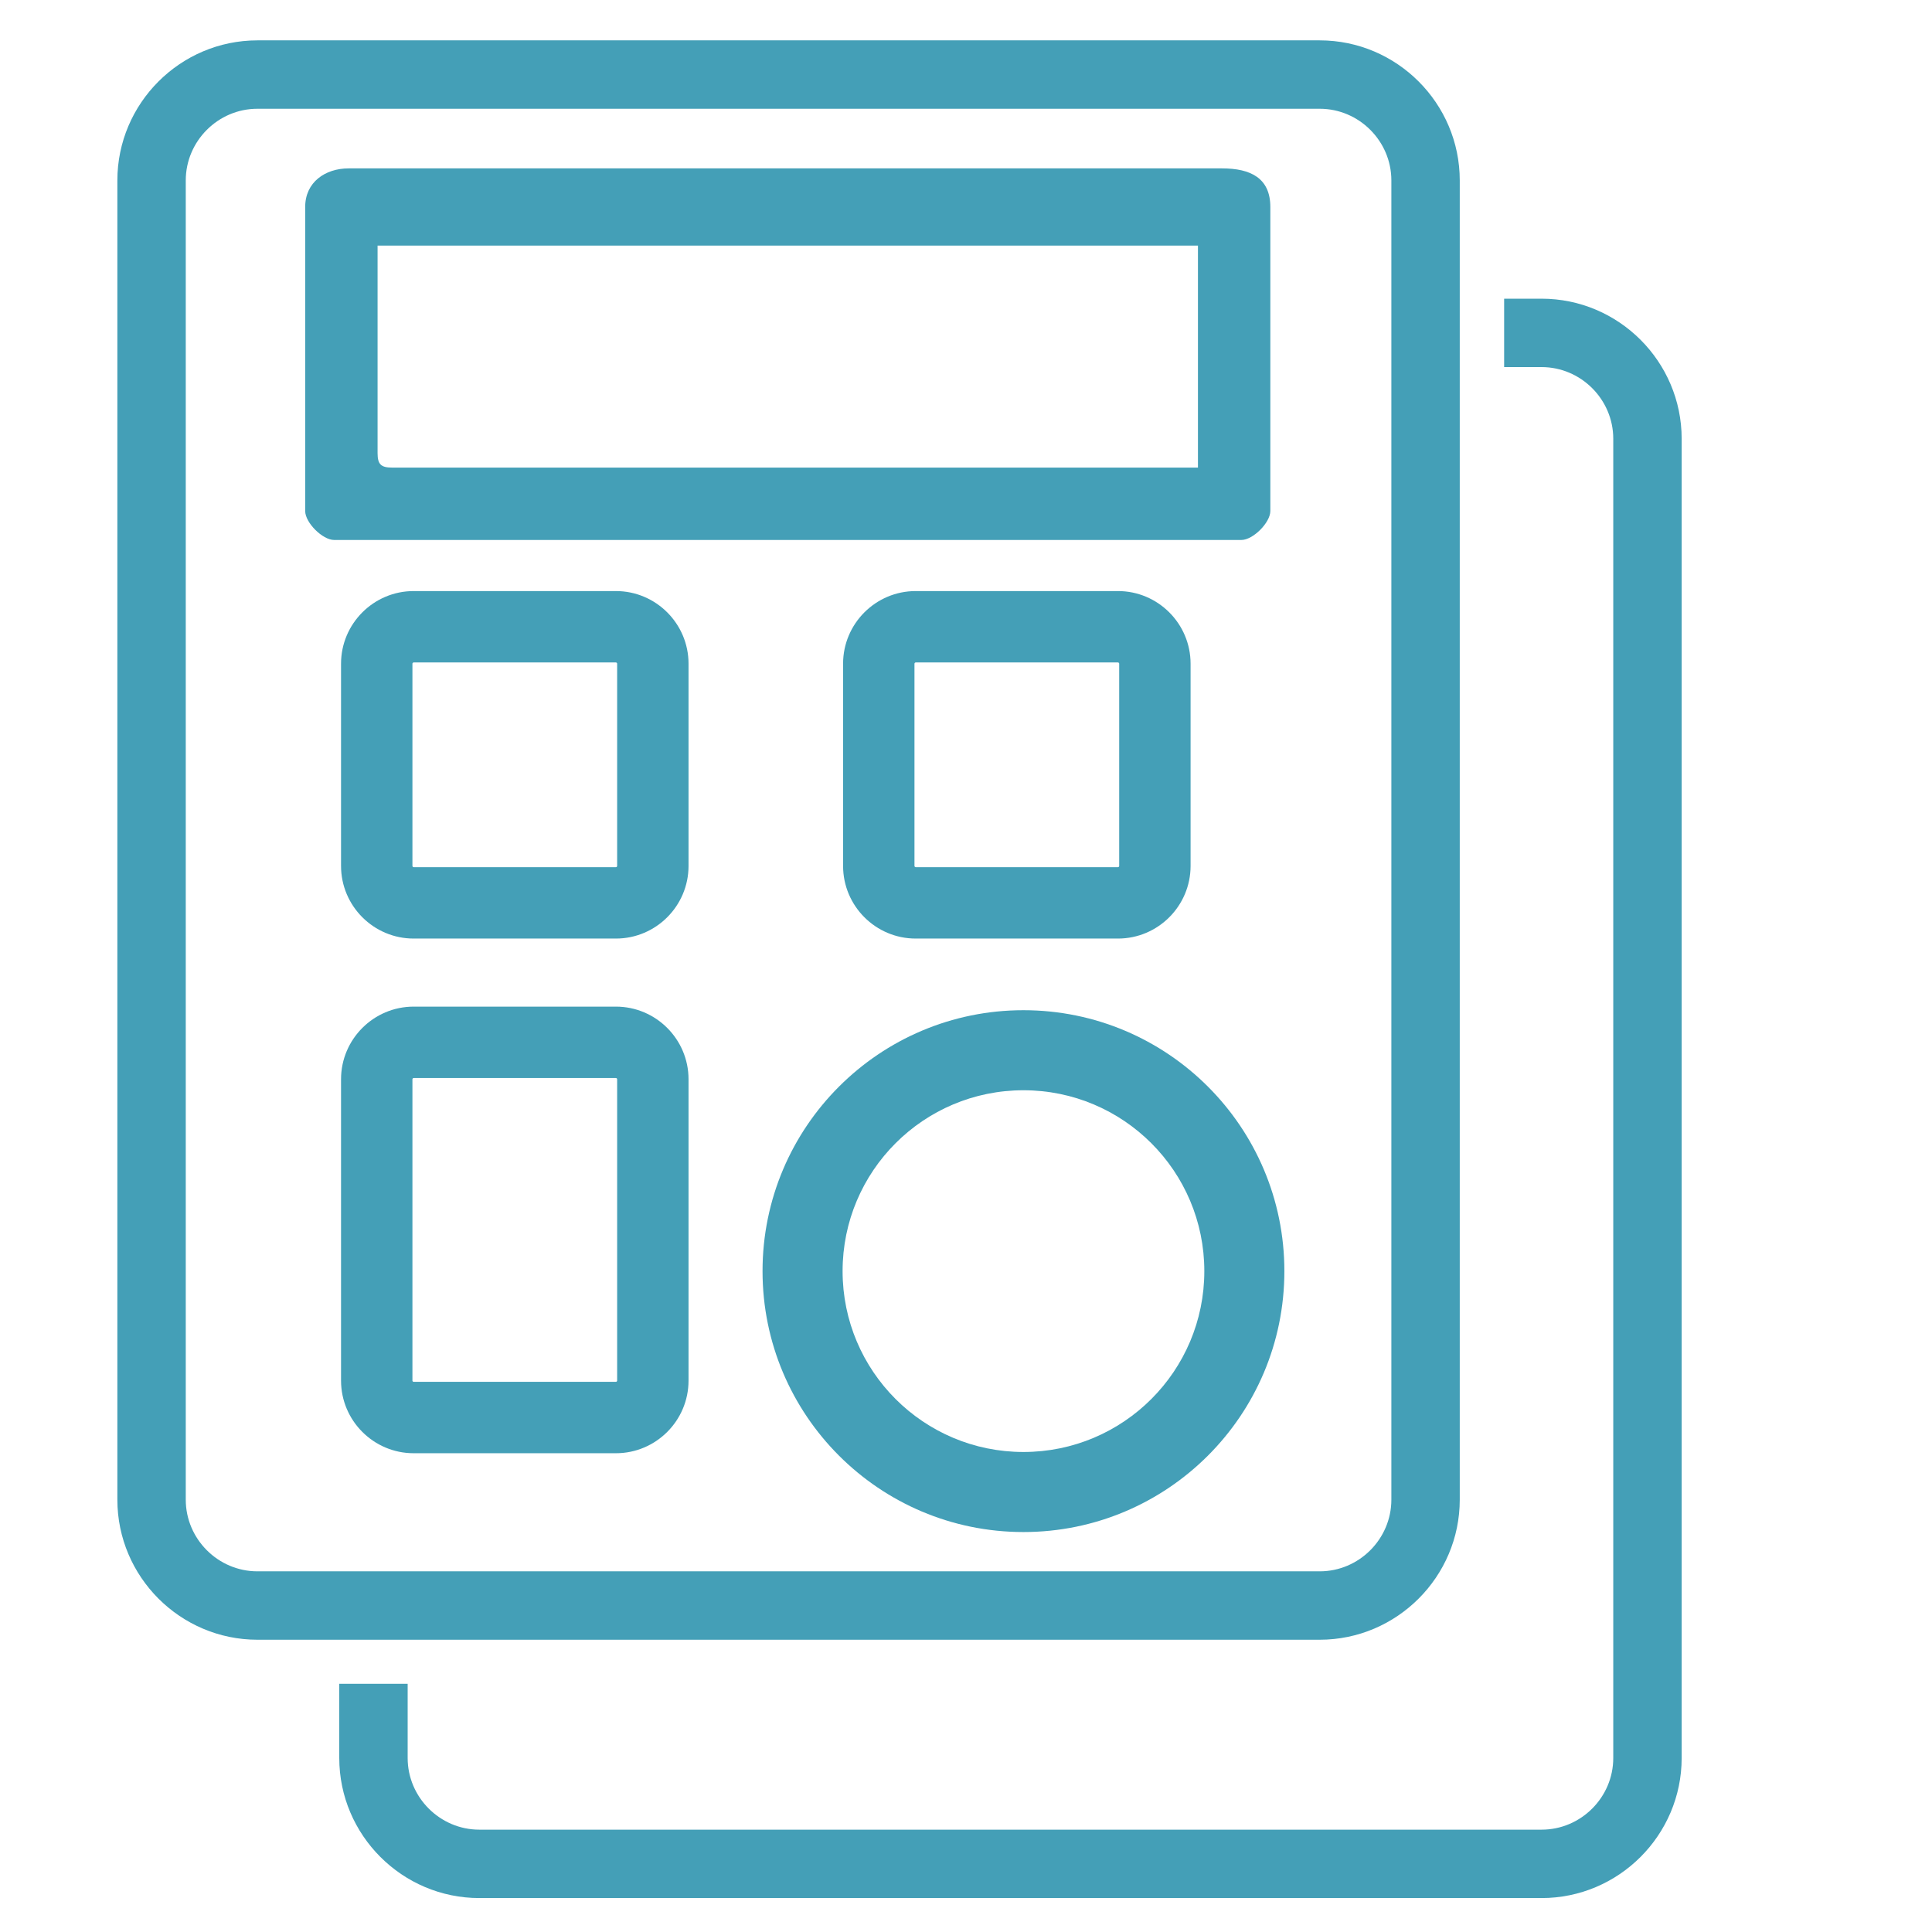 <?xml version="1.0" encoding="UTF-8"?>
<!DOCTYPE svg PUBLIC "-//W3C//DTD SVG 1.1//EN" "http://www.w3.org/Graphics/SVG/1.1/DTD/svg11.dtd">
<!-- Creator: CorelDRAW 2019 (64-Bit) -->
<svg xmlns="http://www.w3.org/2000/svg" xml:space="preserve" width="52mm" height="52mm" version="1.1" style="shape-rendering:geometricPrecision; text-rendering:geometricPrecision; image-rendering:optimizeQuality; fill-rule:evenodd; clip-rule:evenodd"
viewBox="0 0 5200 5200"
 xmlns:xlink="http://www.w3.org/1999/xlink"
 xmlns:xodm="http://www.corel.com/coreldraw/odm/2003">
 <defs>
  <style type="text/css">
   <![CDATA[
    .fil0 {fill:#449FB7}
    .fil1 {fill:#449FB7;fill-rule:nonzero}
   ]]>
  </style>
 </defs>
 <g id="Слой_x0020_1">
  <g id="_2367304790688">
   <path class="fil0" d="M1016.24 1219.56l0 -558.51 2208.05 0 0 597.47 -2169.09 0c-29.93,0 -38.96,-9.03 -38.96,-38.96zm-194.83 -662.42l0 818.28c0,31.28 46.65,77.93 77.93,77.93l2441.84 0c31.28,0 77.94,-46.65 77.94,-77.93l0 -818.28c0,-77.42 -52.42,-103.91 -129.89,-103.91l-2350.93 0c-62.82,0 -116.89,36.89 -116.89,103.91z"/>
   <path class="fil1" d="M692.86 108.64l2859.13 0c103.76,0 198.03,42.38 266.3,110.66 68.28,68.28 110.67,162.55 110.67,266.31l0 3550.76c0,103.77 -42.39,198.04 -110.67,266.32 -68.27,68.27 -162.54,110.66 -266.3,110.66l-2859.13 0c-103.76,0 -198.03,-42.39 -266.31,-110.66 -68.28,-68.29 -110.66,-162.56 -110.66,-266.32l0 -3550.76c0,-103.76 42.38,-198.03 110.66,-266.31 68.28,-68.28 162.55,-110.66 266.31,-110.66zm2859.13 184.09l-2859.13 0c-52.94,0 -101.15,21.73 -136.15,56.73 -35,35 -56.73,83.21 -56.73,136.15l0 3550.76c0,52.95 21.73,101.15 56.73,136.16 35,35 83.21,56.73 136.15,56.73l2859.13 0c52.94,0 101.15,-21.73 136.14,-56.73 35.01,-35.01 56.74,-83.21 56.74,-136.16l0 -3550.76c0,-52.94 -21.73,-101.15 -56.74,-136.15 -34.99,-35 -83.2,-56.73 -136.14,-56.73z"/>
   <path class="fil1" d="M4048.4 803.93l100.84 0c103.76,0 198.03,42.39 266.31,110.66 68.28,68.29 110.66,162.56 110.66,266.32l0 3550.76c0,103.76 -42.38,198.04 -110.66,266.31 -68.28,68.28 -162.55,110.66 -266.31,110.66l-2859.13 0c-103.76,0 -198.03,-42.38 -266.31,-110.66 -68.27,-68.27 -110.66,-162.55 -110.66,-266.31l0 -199.71 184.09 0 0 199.71c0,52.94 21.73,101.15 56.74,136.15 34.99,35 83.2,56.73 136.14,56.73l2859.13 0c52.94,0 101.15,-21.73 136.15,-56.73 35,-35 56.73,-83.21 56.73,-136.15l0 -3550.76c0,-52.95 -21.73,-101.15 -56.73,-136.16 -35,-34.99 -83.21,-56.73 -136.15,-56.73l-100.84 0 0 -184.09z"/>
   <path class="fil1" d="M2754.64 2718.98c193.91,0 369.48,78.61 496.56,205.69 127.09,127.09 205.7,302.66 205.7,496.57 0,193.91 -78.61,369.48 -205.7,496.56 -127.08,127.08 -302.65,205.7 -496.56,205.7 -193.91,0 -369.48,-78.62 -496.56,-205.7 -127.09,-127.08 -205.7,-302.65 -205.7,-496.56 0,-193.91 78.61,-369.48 205.7,-496.57 127.08,-127.08 302.65,-205.69 496.56,-205.69zm344.23 358.03c-88.09,-88.09 -209.8,-142.58 -344.23,-142.58 -134.43,0 -256.15,54.49 -344.23,142.58 -88.09,88.08 -142.57,209.8 -142.57,344.23 0,134.43 54.48,256.14 142.57,344.22 88.08,88.09 209.8,142.58 344.23,142.58 134.43,0 256.14,-54.49 344.23,-142.57 88.09,-88.09 142.57,-209.8 142.57,-344.23 0,-134.43 -54.48,-256.15 -142.57,-344.23z"/>
   <path class="fil1" d="M1113.36 1590.86l544.4 0c53.83,0 102.72,21.96 138.11,57.34 35.37,35.37 57.33,84.26 57.33,138.11l0 544.4c0,53.84 -21.95,102.72 -57.33,138.11 -35.39,35.38 -84.28,57.34 -138.11,57.34l-544.4 0c-53.85,0 -102.74,-21.97 -138.11,-57.34 -35.38,-35.39 -57.34,-84.27 -57.34,-138.11l0 -544.4c0,-53.85 21.96,-102.74 57.34,-138.11 35.37,-35.38 84.26,-57.34 138.11,-57.34zm544.4 192.15l-544.4 0c-0.81,0 -1.62,0.4 -2.26,1.04 -0.64,0.64 -1.05,1.45 -1.05,2.26l0 544.4c0,0.8 0.41,1.62 1.05,2.26 0.64,0.64 1.45,1.04 2.26,1.04l544.4 0c0.8,0 1.61,-0.4 2.26,-1.04 0.64,-0.64 1.04,-1.46 1.04,-2.26l0 -544.4c0,-0.81 -0.4,-1.62 -1.04,-2.26 -0.65,-0.64 -1.46,-1.04 -2.26,-1.04z"/>
   <path class="fil1" d="M2464.62 1590.86l544.39 0c53.84,0 102.73,21.96 138.12,57.34 35.37,35.37 57.33,84.26 57.33,138.11l0 544.4c0,53.84 -21.96,102.72 -57.33,138.11 -35.39,35.38 -84.28,57.34 -138.12,57.34l-544.39 0c-53.85,0 -102.74,-21.97 -138.12,-57.34 -35.37,-35.39 -57.33,-84.27 -57.33,-138.11l0 -544.4c0,-53.85 21.96,-102.74 57.33,-138.11 35.38,-35.38 84.27,-57.34 138.12,-57.34zm544.39 192.15l-544.39 0c-0.81,0 -1.62,0.4 -2.26,1.04 -0.64,0.64 -1.05,1.45 -1.05,2.26l0 544.4c0,0.8 0.41,1.62 1.05,2.26 0.64,0.64 1.45,1.04 2.26,1.04l544.39 0c0.81,0 1.62,-0.4 2.26,-1.04 0.65,-0.64 1.05,-1.46 1.05,-2.26l0 -544.4c0,-0.81 -0.4,-1.62 -1.05,-2.26 -0.64,-0.64 -1.45,-1.04 -2.26,-1.04z"/>
   <path class="fil1" d="M1113.36 2709.35l544.4 0c53.83,0 102.72,21.96 138.11,57.34 35.37,35.37 57.33,84.26 57.33,138.11l0 811.14c0,53.85 -21.96,102.74 -57.33,138.12 -35.39,35.37 -84.28,57.33 -138.11,57.33l-544.4 0c-53.85,0 -102.74,-21.96 -138.11,-57.33 -35.38,-35.38 -57.34,-84.27 -57.34,-138.12l0 -811.14c0,-53.85 21.96,-102.74 57.34,-138.11 35.37,-35.38 84.26,-57.34 138.11,-57.34zm544.4 192.14l-544.4 0c-0.81,0 -1.62,0.41 -2.26,1.05 -0.64,0.64 -1.05,1.45 -1.05,2.26l0 811.14c0,0.81 0.41,1.62 1.05,2.26 0.64,0.65 1.45,1.05 2.26,1.05l544.4 0c0.8,0 1.61,-0.4 2.26,-1.05 0.64,-0.64 1.04,-1.45 1.04,-2.26l0 -811.14c0,-0.81 -0.4,-1.62 -1.04,-2.26 -0.65,-0.64 -1.46,-1.05 -2.26,-1.05z"/>
  </g>
 </g>
</svg>
